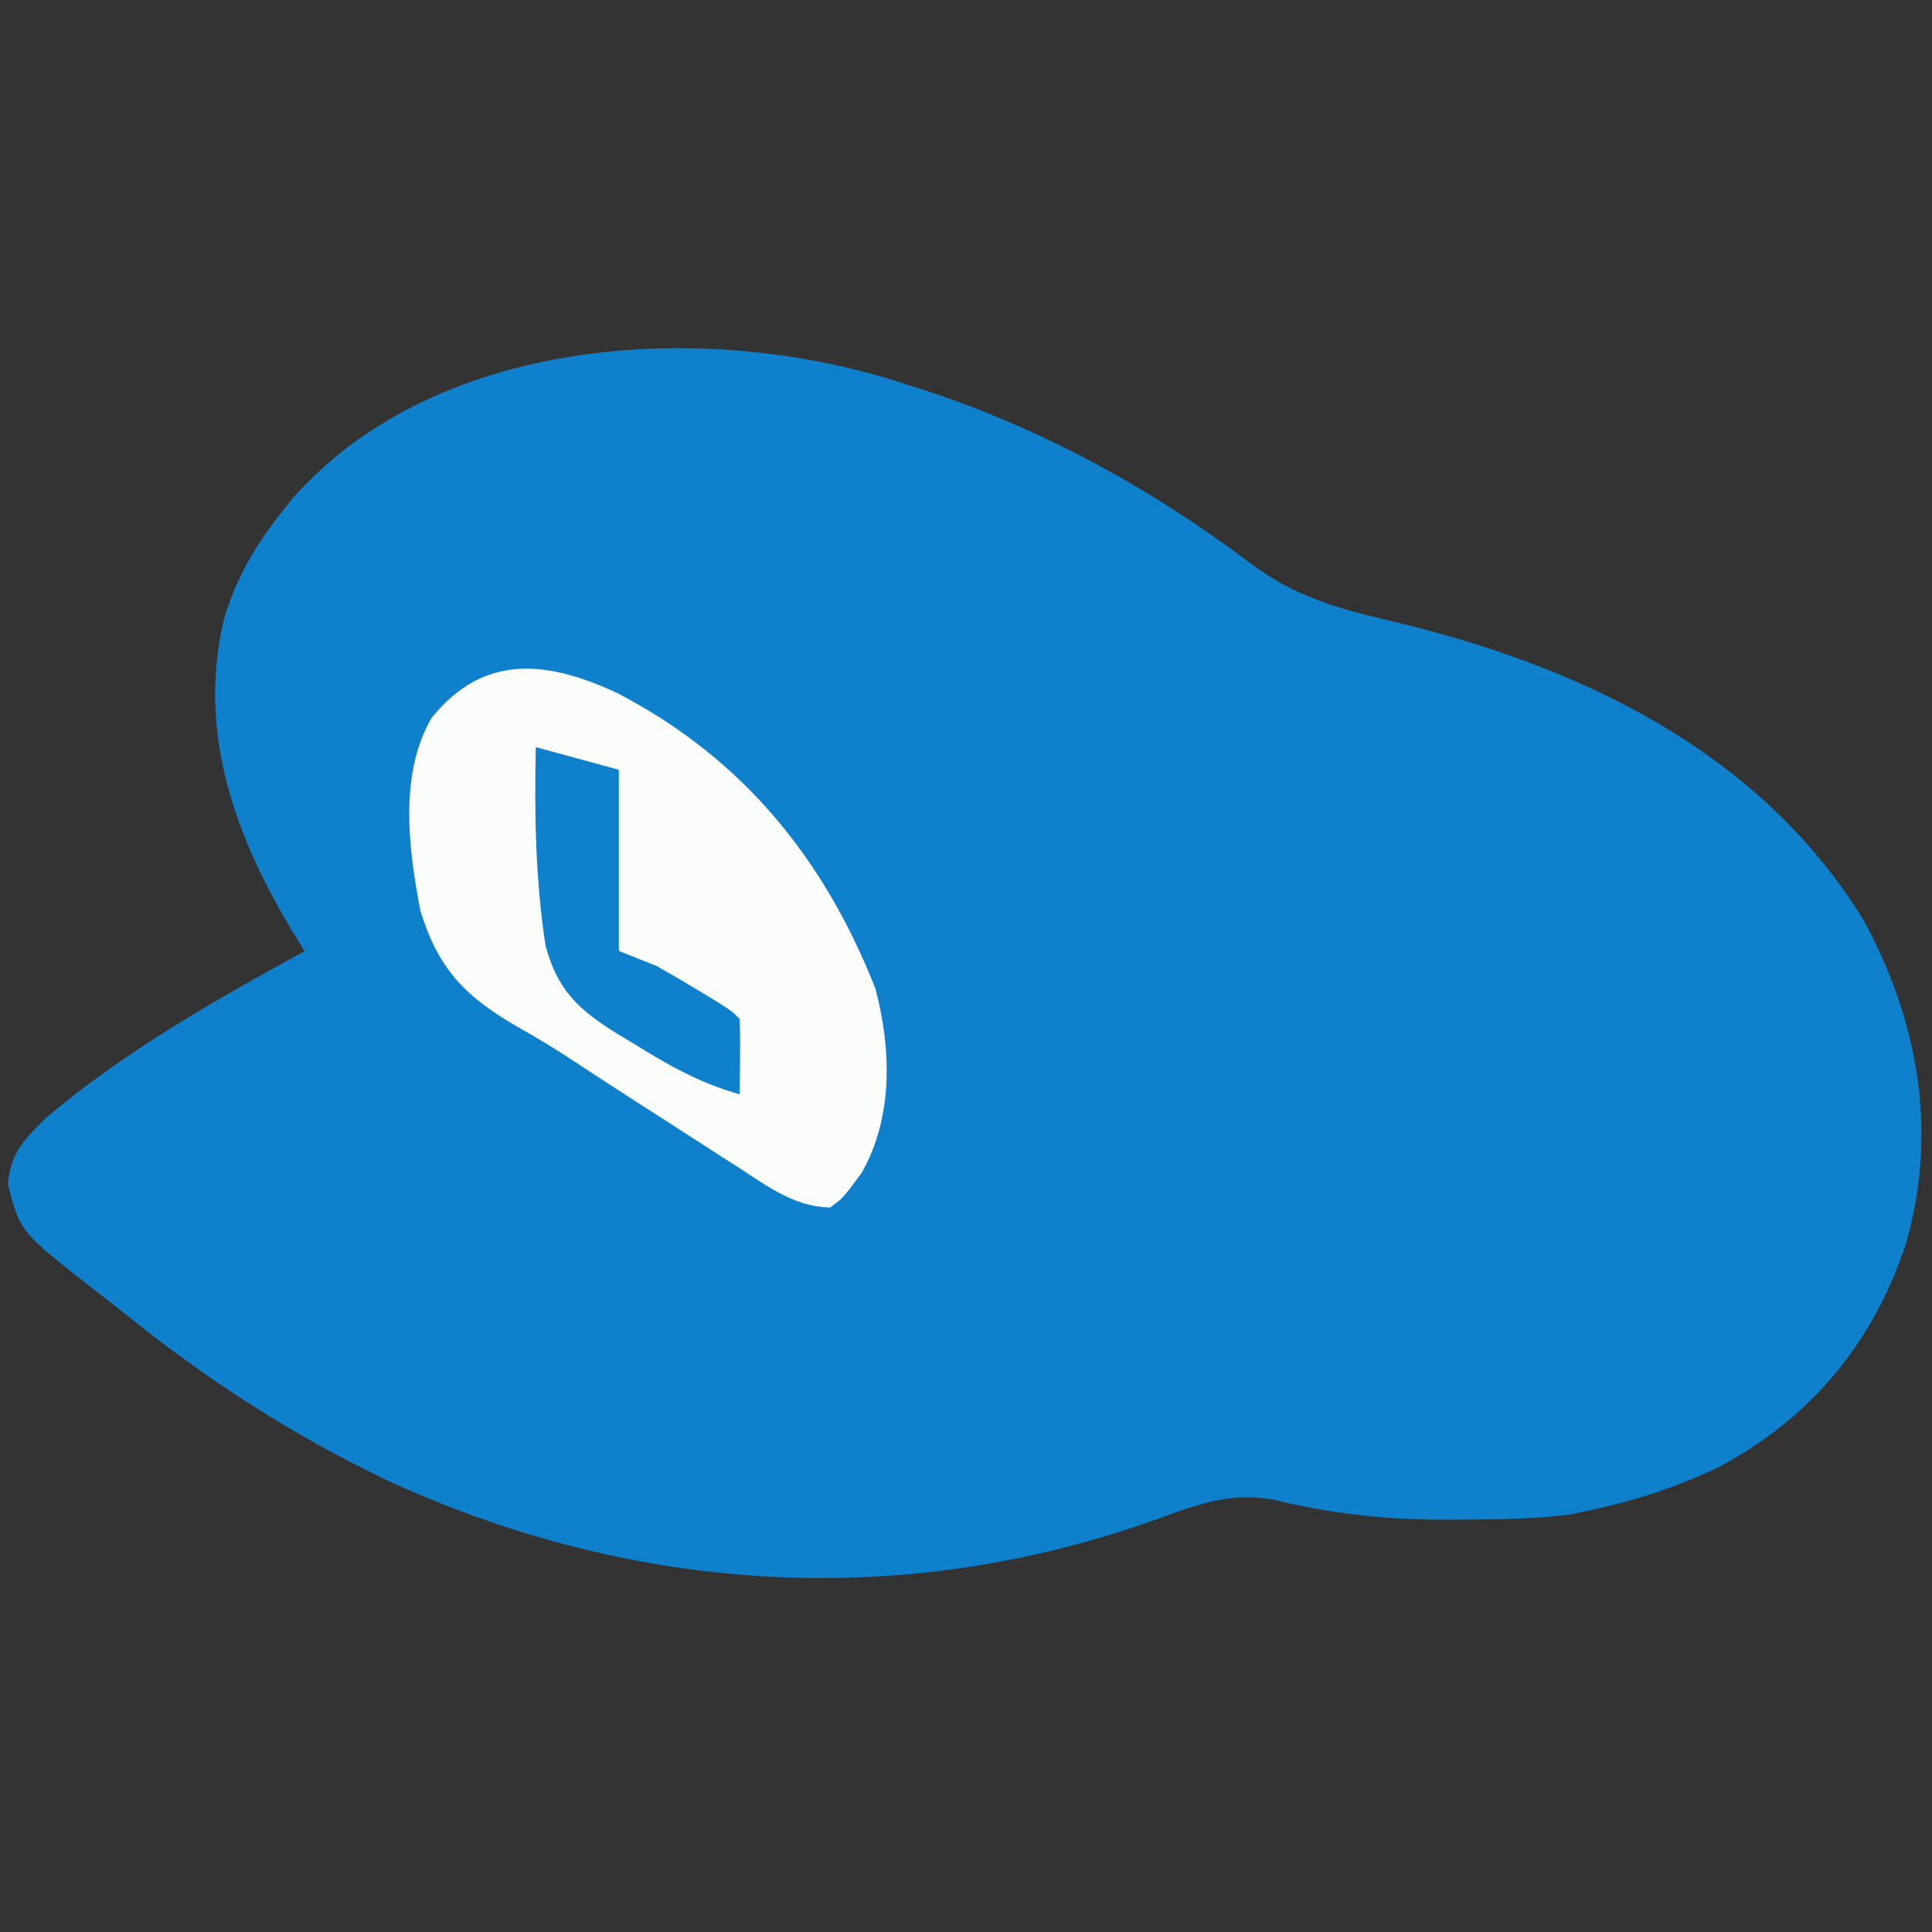 <?xml version="1.0" encoding="UTF-8" standalone="no"?>
<svg
   version="1.1"
   width="256"
   height="256"
   id="svg3"
   sodipodi:docname="Ph03nyx-Super-Mario-Hat-Luigi.256.svg"
   inkscape:version="1.3.2 (091e20e, 2023-11-25)"
   inkscape:export-filename="Ph03nyx-Super-Mario-Hat-Luigi.256.png"
   inkscape:export-xdpi="96"
   inkscape:export-ydpi="96"
   xmlns:inkscape="http://www.inkscape.org/namespaces/inkscape"
   xmlns:sodipodi="http://sodipodi.sourceforge.net/DTD/sodipodi-0.dtd"
   xmlns="http://www.w3.org/2000/svg"
   xmlns:svg="http://www.w3.org/2000/svg">
  <rect width="100%" height="100%" fill="#333333" stroke="none"/>
  <defs
     id="defs3" />
  <sodipodi:namedview
     id="namedview3"
     pagecolor="#ffffff"
     bordercolor="#666666"
     borderopacity="1.0"
     inkscape:showpageshadow="2"
     inkscape:pageopacity="0.0"
     inkscape:pagecheckerboard="0"
     inkscape:deskcolor="#d1d1d1"
     inkscape:zoom="0.91837525"
     inkscape:cx="133.38774"
     inkscape:cy="124.13227"
     inkscape:window-width="1312"
     inkscape:window-height="449"
     inkscape:window-x="0"
     inkscape:window-y="25"
     inkscape:window-maximized="0"
     inkscape:current-layer="svg3" />
  <path
     d="m 120.121,50.94 c 0.951,0.302 0.951,0.302 1.92,0.61 15.85,5.116 30.473,13.145 43.754,23.164 5.74,4.289 11.294,5.876 18.196,7.491 24.929,5.883 48.94,17.04 62.883,39.617 7.308,13.324 9.91,28.022 5.719,42.821 -4.334,13.316 -12.704,23.333 -25.04,29.851 -5.464,2.574 -10.958,4.368 -16.859,5.619 -0.848,0.182 -1.695,0.364 -2.569,0.552 -4.846,0.633 -9.654,0.667 -14.537,0.683 -1.047,0.004 -2.094,0.008 -3.172,0.012 -7.555,-0.056 -14.486,-0.891 -21.817,-2.671 -5.467,-0.945 -9.677,0.552 -14.816,2.431 -33.791,12.272 -69.261,10.133 -101.847,-4.672 -13.144,-6.202 -24.906,-13.847 -36.171,-23.008 -1.405,-1.091 -1.405,-1.091 -2.838,-2.203 -10.28,-8.015 -10.28,-8.015 -11.868,-14.282 0.279,-4.164 2.244,-6.114 5.169,-8.953 10.355,-8.719 22.315,-15.505 34.15,-21.981 -0.452,-0.718 -0.904,-1.436 -1.369,-2.176 -7.817,-12.853 -12.909,-26.712 -9.337,-41.785 1.647,-5.53 4.174,-9.835 7.753,-14.324 0.472,-0.597 0.944,-1.195 1.431,-1.81 C 58.272,44.127 94.277,42.337 120.121,50.94 Z"
     fill="#37b348"
     id="path1"
     style="stroke-width:0.986;fill:#0f80cc;fill-opacity:1" />
  <path
     d="M0 0 C16.596 8.66 27.351 21.944 34.125 39.125 C36.248 47.196 36.488 56.178 32.293 63.539 C29.84 66.87 29.84 66.87 28.125 68.125 C23.379 68.042 19.73 65.256 15.875 62.75 C15.181 62.307 14.487 61.865 13.772 61.409 C11.552 59.989 9.338 58.557 7.125 57.125 C5.657 56.182 4.188 55.239 2.719 54.297 C-0.158 52.45 -3.02 50.583 -5.875 48.703 C-8.354 47.08 -10.849 45.55 -13.438 44.109 C-20.304 40.104 -23.782 36.52 -26.164 28.836 C-27.733 20.645 -29.04 10.754 -24.688 3.25 C-17.761 -5.331 -9.342 -4.377 0 0 Z "
     fill="#FBFDFB"
     transform="translate(81.875,91.875)"
     id="path2" />
  <path
     d="M0 0 C5.445 1.485 5.445 1.485 11 3 C11 10.92 11 18.84 11 27 C13.475 27.99 13.475 27.99 16 29 C17.769 29.987 19.52 31.008 21.25 32.062 C22.121 32.59 22.993 33.117 23.891 33.66 C26 35 26 35 27 36 C27.072 37.686 27.084 39.375 27.062 41.062 C27.053 41.982 27.044 42.901 27.035 43.848 C27.024 44.558 27.012 45.268 27 46 C21.7 44.511 17.435 42.081 12.812 39.188 C12.102 38.761 11.391 38.335 10.658 37.896 C5.614 34.76 2.832 32.153 1.27 26.23 C-0.052 17.429 -0.205 8.872 0 0 Z "
     fill="#3BB44C"
     transform="translate(71,99)"
     id="path3"
     style="fill:#0f80cc;fill-opacity:1" />
</svg>
